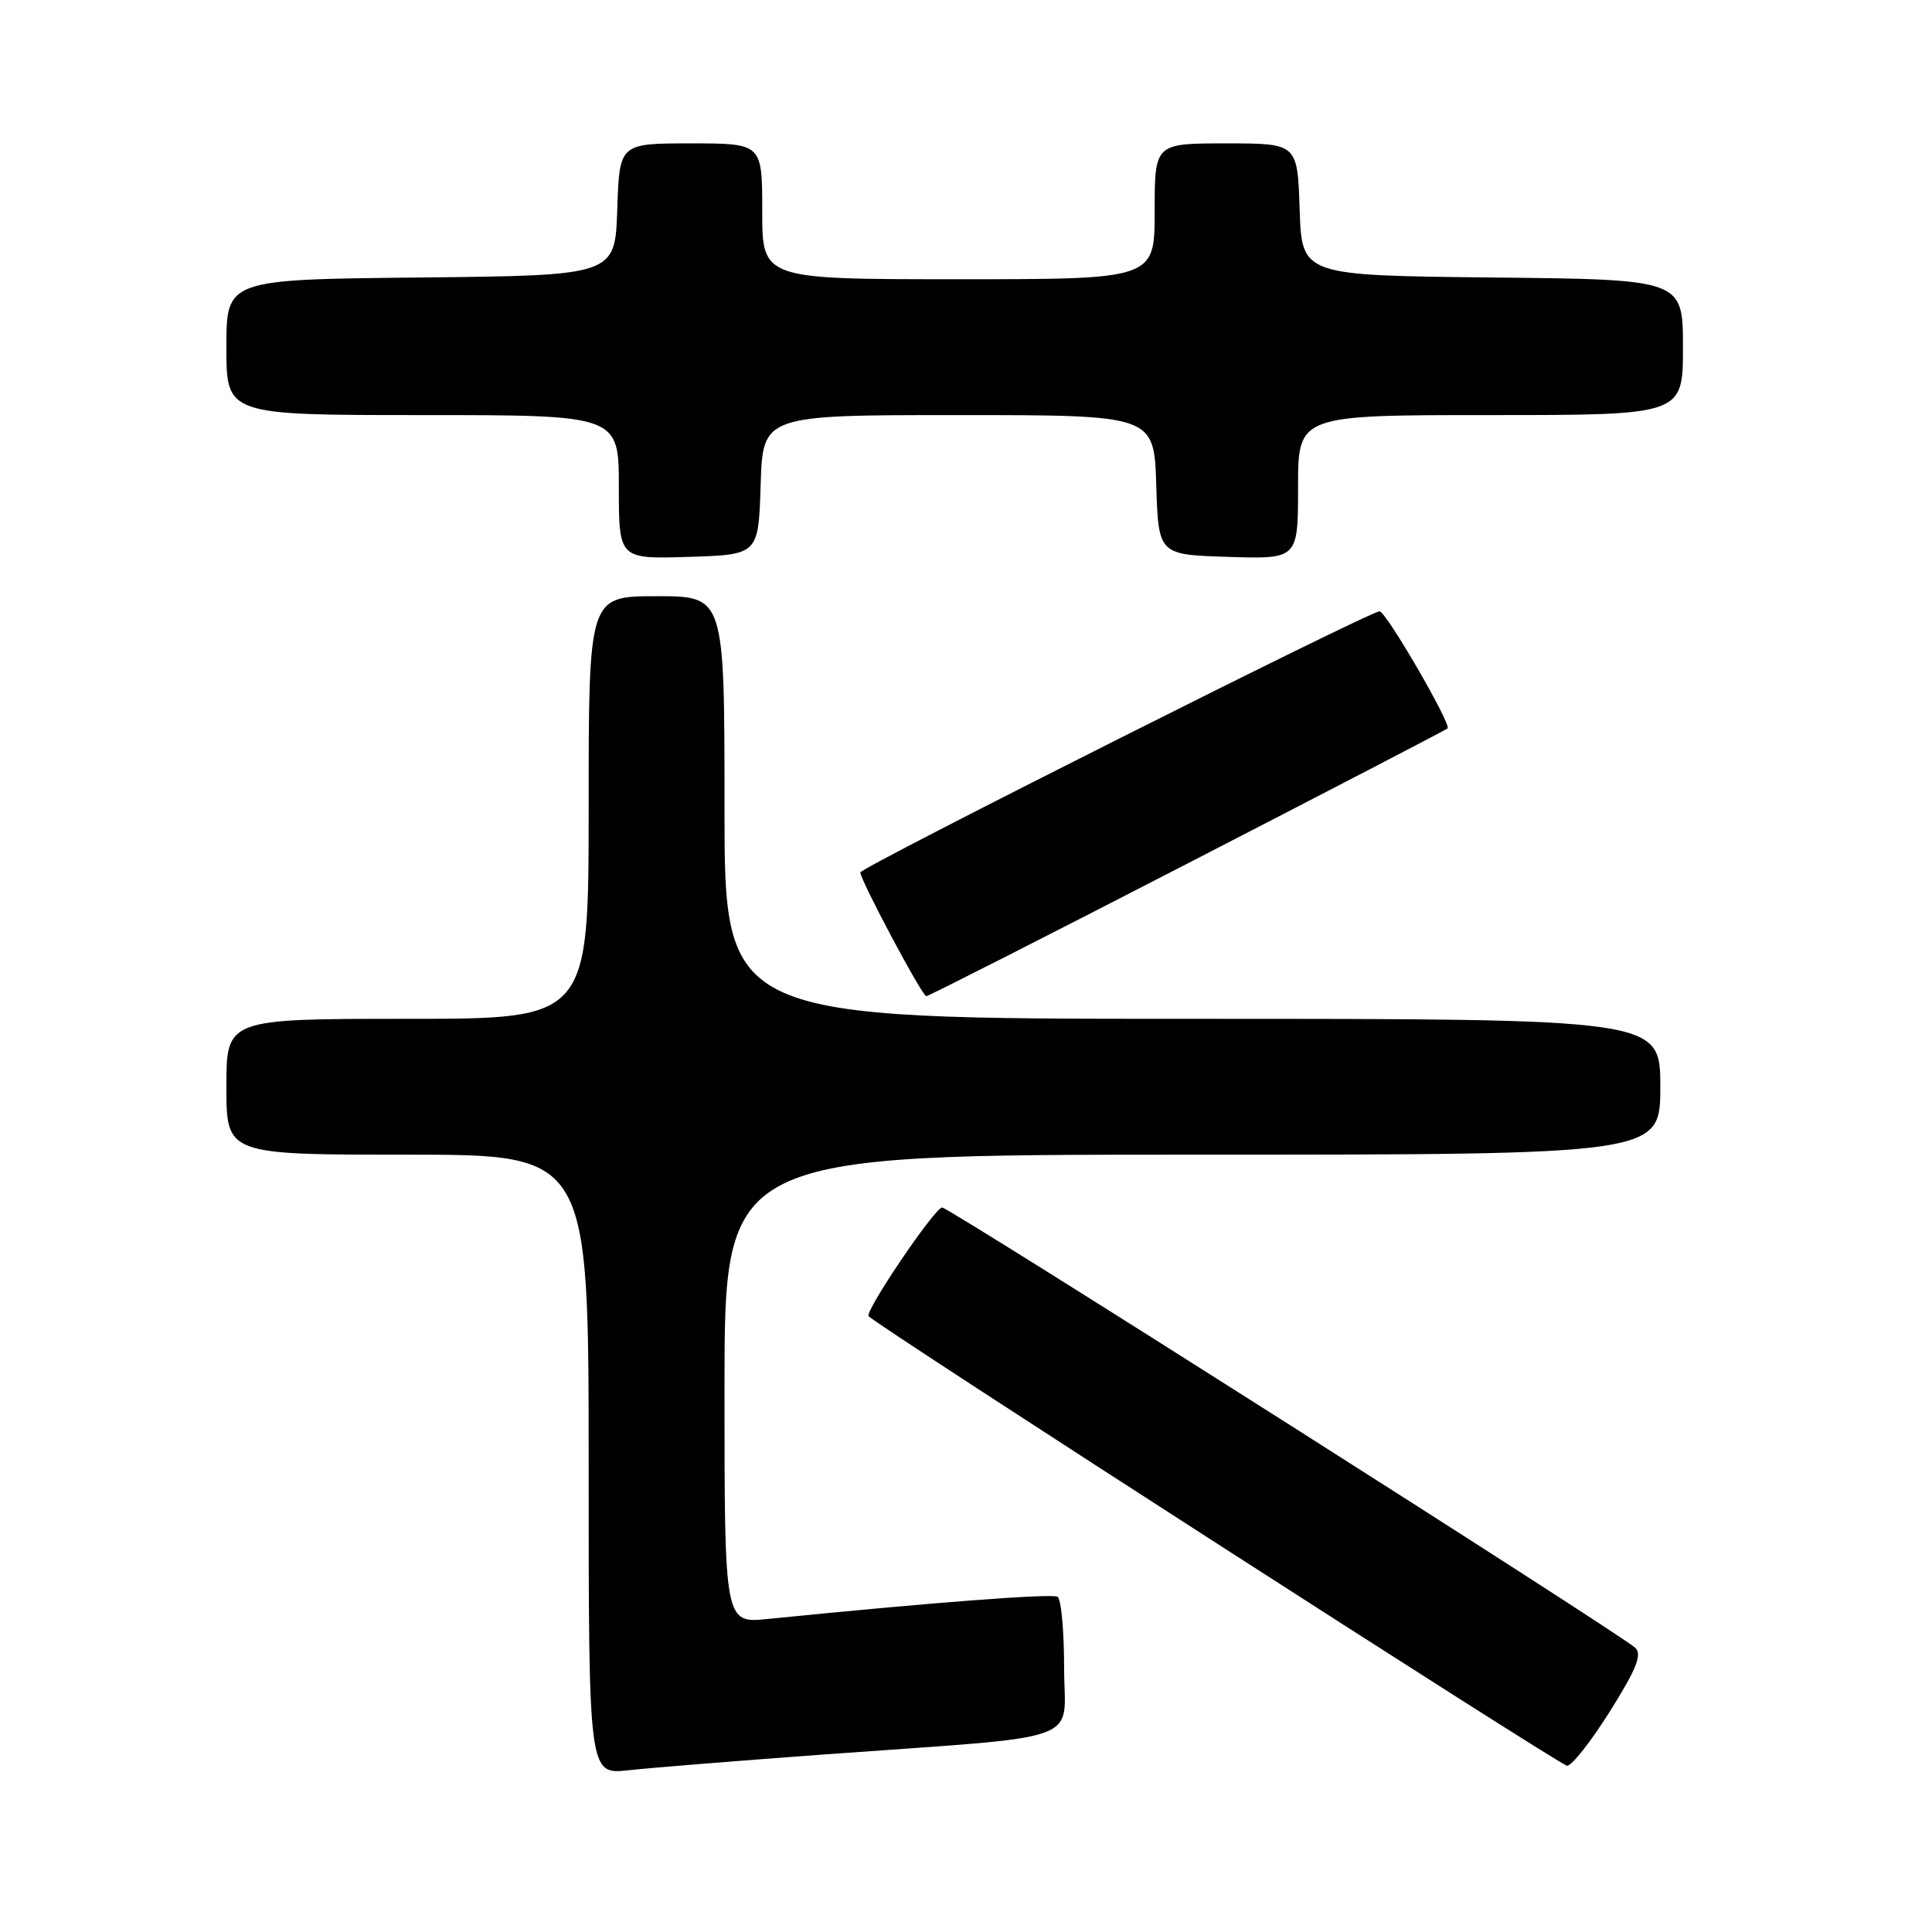 <?xml version="1.0" encoding="UTF-8" standalone="no"?>
<!DOCTYPE svg PUBLIC "-//W3C//DTD SVG 1.1//EN" "http://www.w3.org/Graphics/SVG/1.1/DTD/svg11.dtd" >
<svg xmlns="http://www.w3.org/2000/svg" xmlns:xlink="http://www.w3.org/1999/xlink" version="1.1" viewBox="0 0 256 256">
 <g >
 <path fill="currentColor"
d=" M 109.00 232.49 C 144.59 229.90 141.00 231.19 141.00 220.96 C 141.00 216.10 140.61 211.87 140.13 211.58 C 139.38 211.12 123.15 212.36 101.75 214.52 C 96.00 215.10 96.00 215.10 96.00 184.05 C 96.00 153.00 96.00 153.00 158.00 153.00 C 220.00 153.00 220.00 153.00 220.00 144.00 C 220.00 135.00 220.00 135.00 158.00 135.00 C 96.00 135.00 96.00 135.00 96.00 107.00 C 96.00 79.00 96.00 79.00 87.00 79.00 C 78.00 79.00 78.00 79.00 78.00 107.00 C 78.00 135.00 78.00 135.00 54.00 135.00 C 30.00 135.00 30.00 135.00 30.00 144.00 C 30.00 153.00 30.00 153.00 54.00 153.00 C 78.00 153.00 78.00 153.00 78.00 194.07 C 78.00 235.14 78.00 235.14 83.25 234.57 C 86.14 234.25 97.72 233.32 109.00 232.49 Z  M 213.33 226.75 C 216.83 221.18 217.61 219.23 216.69 218.35 C 214.86 216.59 125.79 160.00 124.84 160.00 C 123.87 160.00 114.50 173.84 115.10 174.41 C 116.84 176.08 206.76 233.95 207.64 233.97 C 208.27 233.99 210.83 230.74 213.33 226.75 Z  M 157.37 114.41 C 176.14 104.74 191.64 96.69 191.81 96.52 C 192.35 95.99 183.65 81.00 182.80 81.00 C 181.50 81.00 114.00 114.95 114.00 115.60 C 114.00 116.62 122.19 132.00 122.74 132.00 C 123.02 132.00 138.60 124.09 157.37 114.41 Z  M 100.79 64.25 C 101.08 55.00 101.08 55.00 127.00 55.00 C 152.92 55.00 152.92 55.00 153.21 64.25 C 153.50 73.50 153.50 73.50 162.75 73.79 C 172.00 74.08 172.00 74.08 172.00 64.54 C 172.00 55.00 172.00 55.00 197.50 55.00 C 223.00 55.00 223.00 55.00 223.00 46.02 C 223.00 37.03 223.00 37.03 197.75 36.77 C 172.50 36.50 172.50 36.50 172.21 27.75 C 171.92 19.00 171.92 19.00 162.46 19.00 C 153.00 19.00 153.00 19.00 153.00 28.00 C 153.00 37.00 153.00 37.00 127.00 37.00 C 101.00 37.00 101.00 37.00 101.00 28.00 C 101.00 19.00 101.00 19.00 91.54 19.00 C 82.08 19.00 82.08 19.00 81.79 27.75 C 81.50 36.50 81.50 36.50 55.75 36.77 C 30.00 37.03 30.00 37.03 30.00 46.02 C 30.00 55.00 30.00 55.00 56.00 55.00 C 82.00 55.00 82.00 55.00 82.00 64.54 C 82.00 74.08 82.00 74.08 91.25 73.79 C 100.50 73.50 100.50 73.50 100.79 64.25 Z "/>
</g>
</svg>